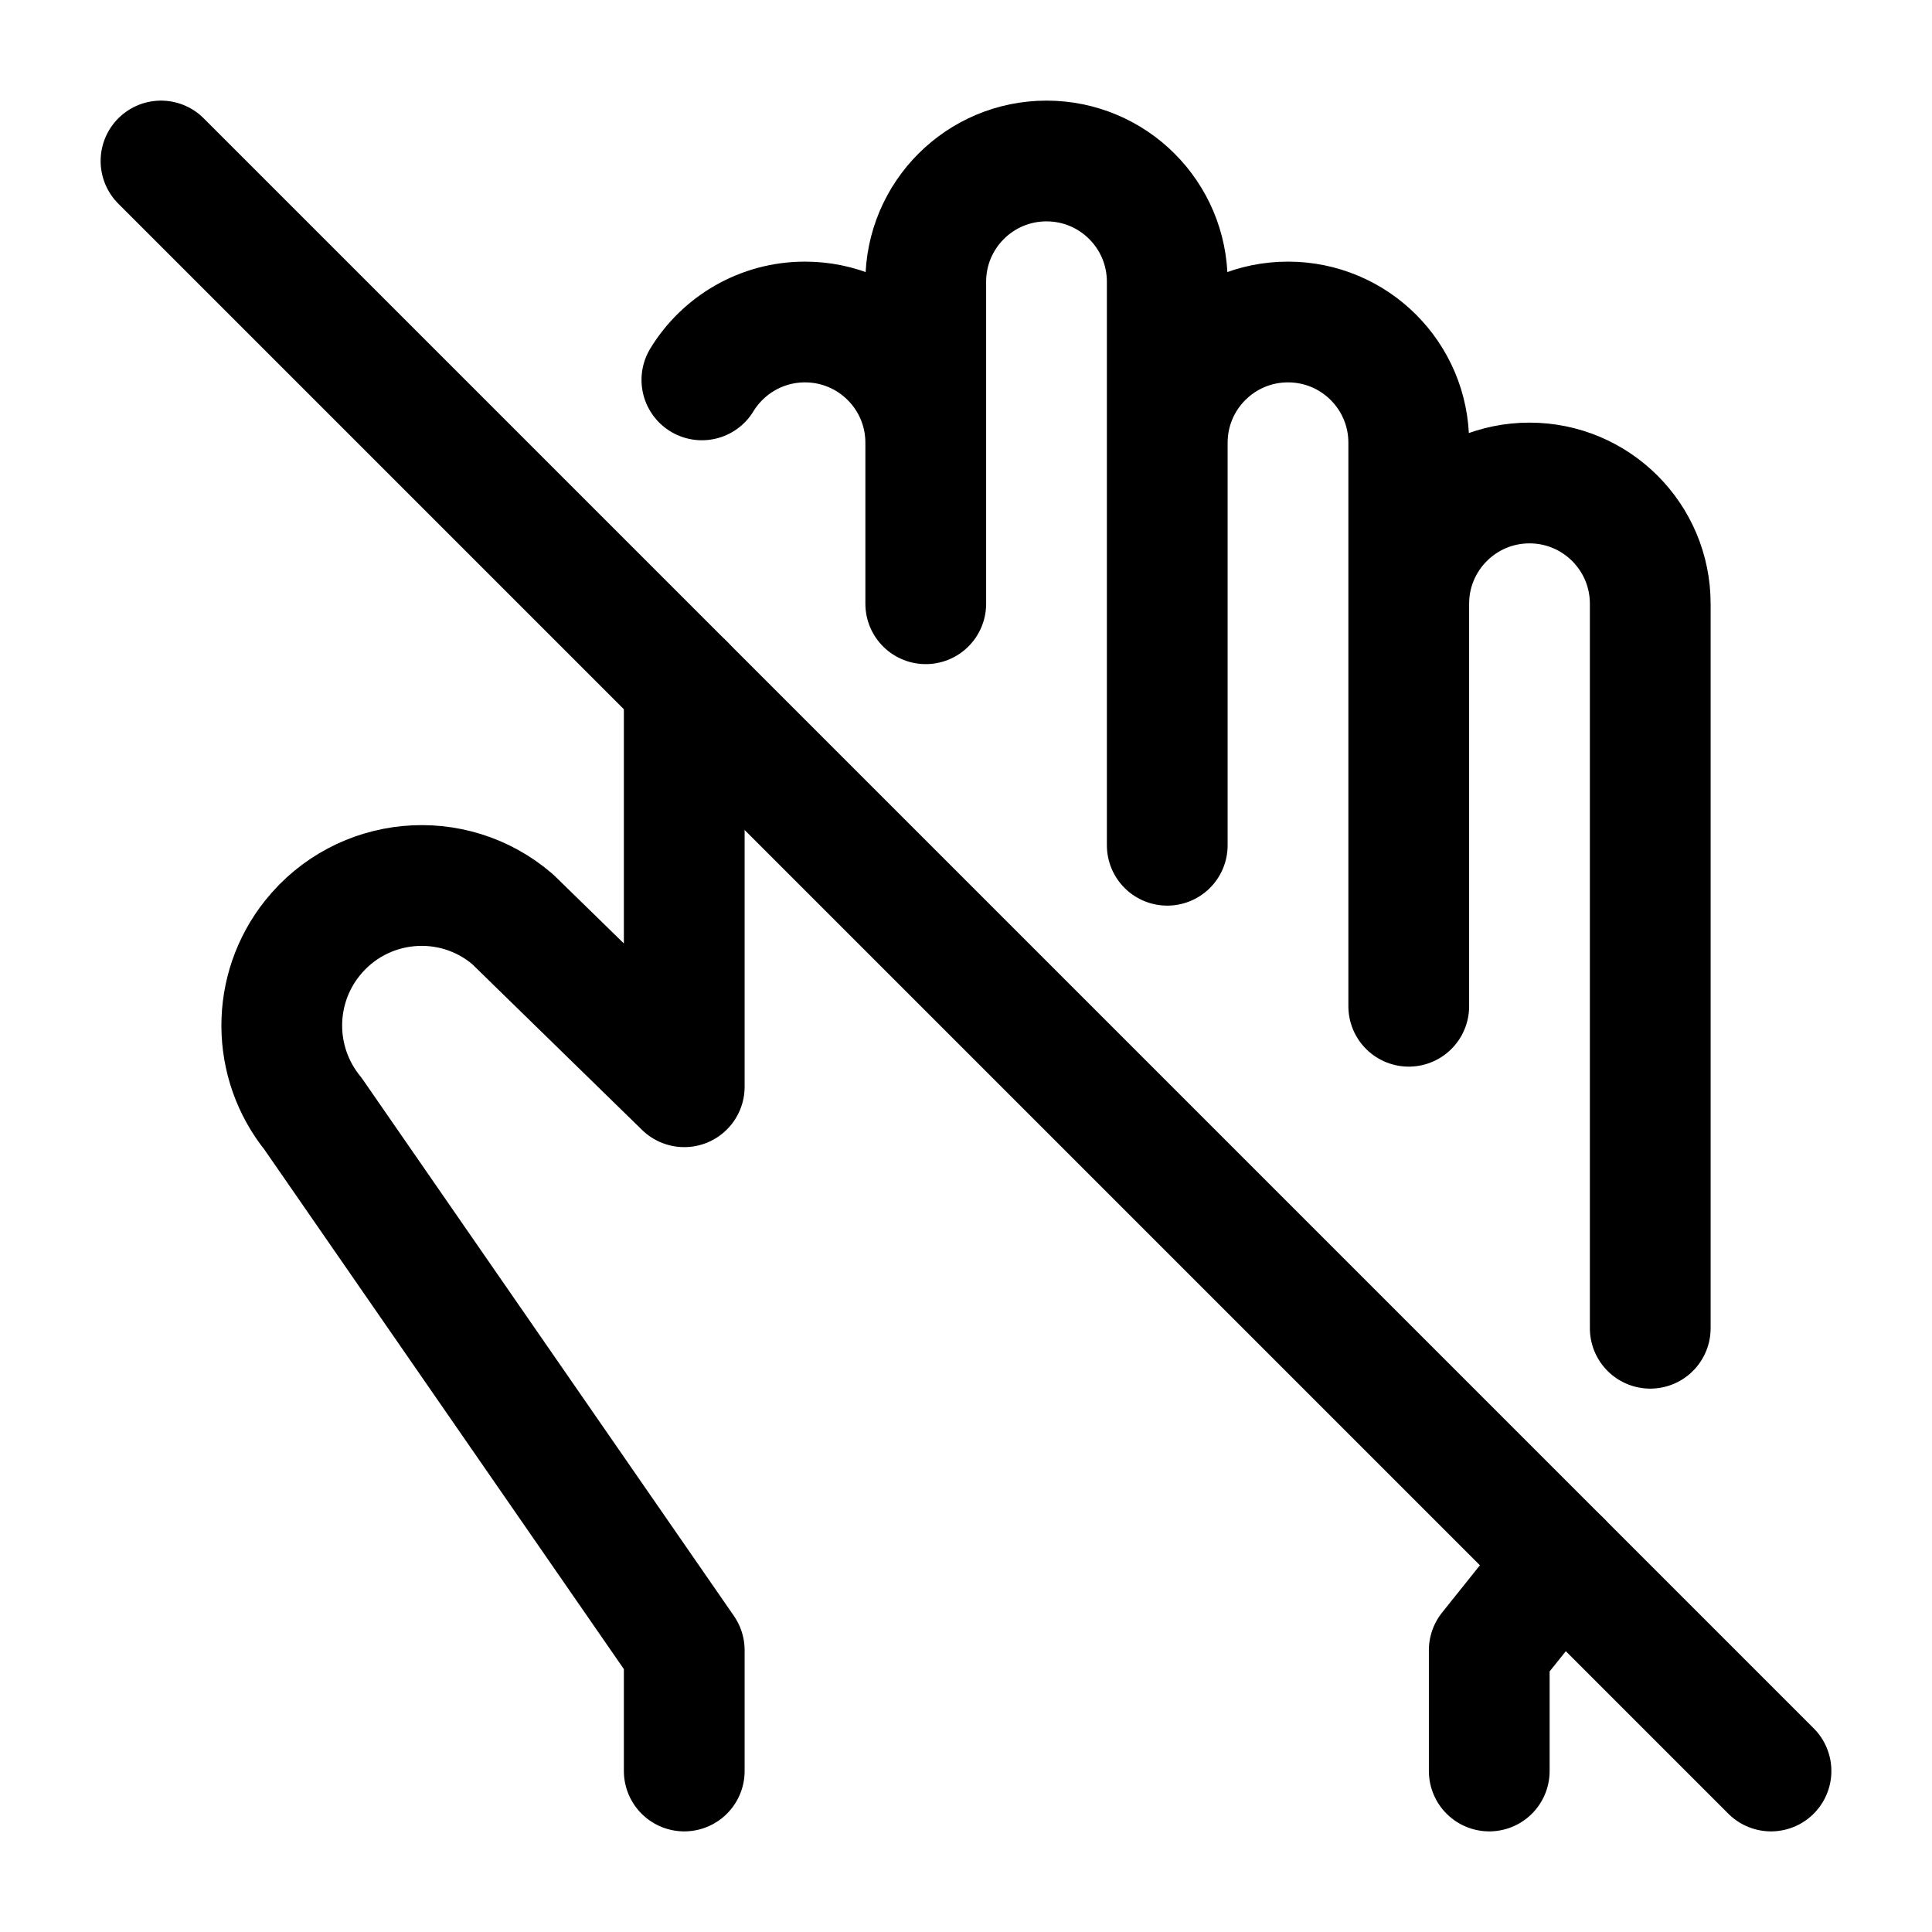 <svg width="24" height="24" viewBox="0 0 24 24" fill="none" xmlns="http://www.w3.org/2000/svg">
    <path d="M2 2L22 22" stroke="currentColor" stroke-width="1.5" stroke-linecap="round" stroke-linejoin="round"/>
    <path d="M11.5 5.5C11.5 4.671 10.828 4 10 4C9.458 4 8.982 4.288 8.719 4.719M11.5 5.5L11.5 3.5C11.5 2.671 12.172 2 13 2C13.829 2 14.5 2.671 14.5 3.5V5.5M11.5 5.5V7.5M18.5 22L18.5 20.5L19.389 19.389M8.5 22V20.5L3.889 13.836C3.374 13.201 3.37 12.292 3.881 11.653C4.495 10.885 5.622 10.778 6.368 11.419L8.5 13.5L8.5 8.5M14.5 5.5C14.5 4.671 15.172 4 16 4C16.829 4 17.5 4.671 17.5 5.5V7.5M14.5 5.5V10.5M17.5 7.5C17.5 6.671 18.172 6 19 6C19.828 6 20.5 6.671 20.5 7.5V16.5M17.5 7.5V12.5" stroke="currentColor" stroke-width="1.5" stroke-linecap="round" stroke-linejoin="round"/>
</svg>
